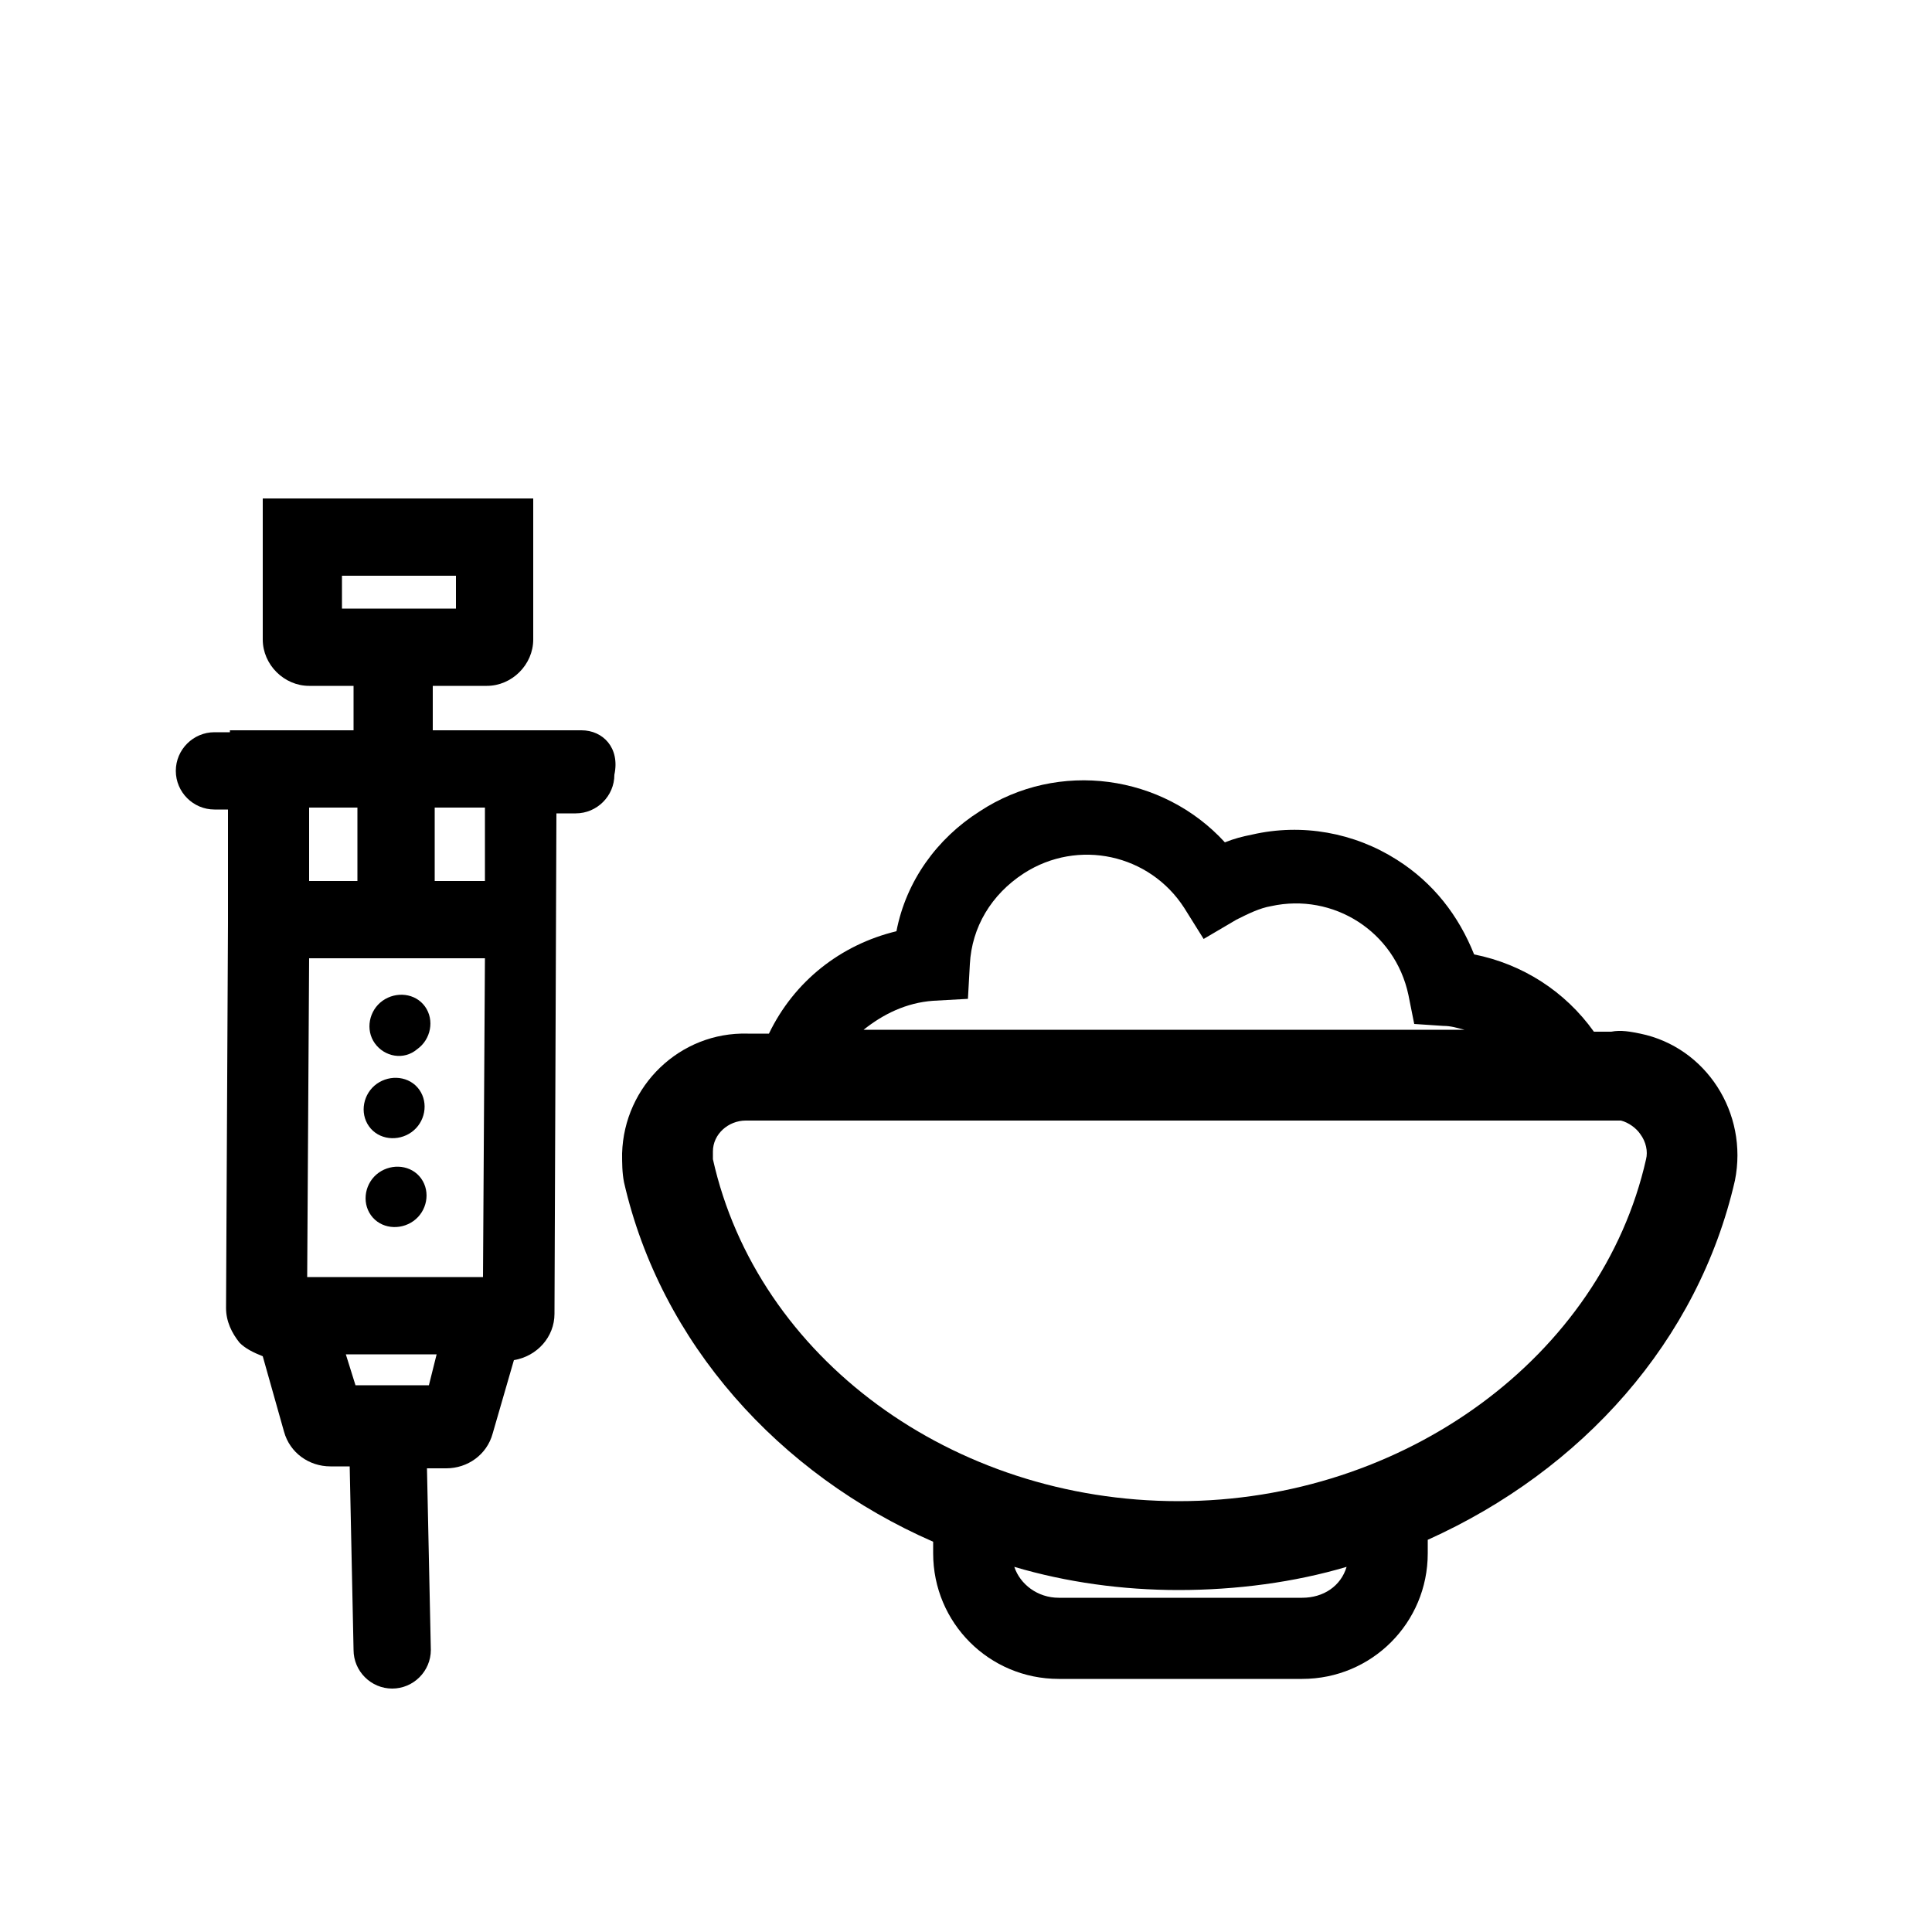 <?xml version="1.0" encoding="utf-8"?>
<!-- Generator: Adobe Illustrator 24.0.0, SVG Export Plug-In . SVG Version: 6.00 Build 0)  -->
<svg version="1.1" id="Layer_1" xmlns="http://www.w3.org/2000/svg" xmlns:xlink="http://www.w3.org/1999/xlink" x="0px" y="0px"
	 viewBox="0 0 100 100" style="enable-background:new 0 0 100 100;" xml:space="preserve">
<g>
	<path d="M30.1,37.8C30.1,37.8,30.1,37.8,30.1,37.8l-7.3,0l-0.4,0l0-2.3l2.8,0c1.3,0,2.4-1.1,2.4-2.4l0-7.3l-14,0l0,7.3
		c0,1.3,1.1,2.4,2.4,2.4c0,0,0,0,0,0l2.3,0l0,2.3l-6.4,0l0,0.1l-0.8,0c-1.1,0-2,0.9-2,2c0,1.1,0.9,2,2,2c0,0,0,0,0,0l0.7,0l0,5.7
		c0,0,0,0,0,0.1c0,0,0,0,0,0.1l-0.1,19.9c0,0.7,0.3,1.3,0.7,1.8c0.3,0.3,0.7,0.5,1.2,0.7l1.1,3.9c0.3,1.1,1.3,1.8,2.4,1.8h1l0.2,9.5
		c0,1.1,0.9,2,2,2c0,0,0,0,0,0c1.1,0,2-0.9,2-2l-0.2-9.4h1c0,0,0,0,0,0c1.1,0,2.1-0.7,2.4-1.8l1.1-3.8c1.2-0.2,2.1-1.2,2.1-2.4
		l0.1-25.9l1,0c1.1,0,2-0.9,2-2C32.1,38.7,31.2,37.8,30.1,37.8z M17.7,29.8l5.9,0l0,1.7l-5.9,0L17.7,29.8z M18.5,41.8l0,3.8l-2.5,0
		l0-3.8L18.5,41.8z M25,66.1l-9.1,0L16,49.6l9.1,0L25,66.1z M22.2,71.7h-3.8l-0.5-1.6l4.7,0L22.2,71.7z M25.1,41.8l0,3.8l-2.6,0
		l0-3.8l0.4,0L25.1,41.8z"/>
	<path d="M19.6,60.7c-0.7,0.5-0.9,1.5-0.4,2.2c0.5,0.7,1.5,0.8,2.2,0.3s0.9-1.5,0.4-2.2C21.3,60.3,20.3,60.2,19.6,60.7z"/>
	<path d="M21.6,54.3c0.7-0.5,0.9-1.5,0.4-2.2c-0.5-0.7-1.5-0.8-2.2-0.3s-0.9,1.5-0.4,2.2C19.9,54.7,20.9,54.9,21.6,54.3z"/>
	<path d="M21.3,58.6c0.7-0.5,0.9-1.5,0.4-2.2c-0.5-0.7-1.5-0.8-2.2-0.3c-0.7,0.5-0.9,1.5-0.4,2.2C19.6,59,20.6,59.1,21.3,58.6z"/>
	<path d="M84.9,53.5c-0.5-0.1-1-0.2-1.5-0.1h-0.9c-1.5-2.1-3.7-3.5-6.2-4c-0.8-2-2.1-3.7-4-4.9c-2.2-1.4-4.9-1.9-7.5-1.3
		c-0.5,0.1-0.9,0.2-1.4,0.4c-3.2-3.5-8.6-4.3-12.7-1.6c-2.2,1.4-3.8,3.6-4.3,6.2c-2.9,0.7-5.3,2.6-6.6,5.3h-1.1
		c-3.5-0.1-6.4,2.7-6.5,6.2c0,0.5,0,1,0.1,1.5c1.9,8.3,8,15.1,16,18.6v0.6c0,3.6,2.9,6.5,6.5,6.5h12.6c3.6,0,6.5-2.9,6.5-6.5v-0.7
		c8-3.6,14-10.3,15.9-18.6C90.5,57.6,88.3,54.2,84.9,53.5z M48.3,51.8l1.8-0.1l0.1-1.8c0.1-1.9,1.1-3.6,2.8-4.7
		c2.8-1.8,6.5-1,8.3,1.8l1,1.6l1.7-1c0.6-0.3,1.2-0.6,1.8-0.7c3.2-0.7,6.4,1.3,7.1,4.6l0.3,1.5l1.5,0.1c0.4,0,0.7,0.1,1.1,0.2
		l-31.1,0C45.7,52.5,46.9,51.9,48.3,51.8z M67.4,82.7H54.8c-1.1,0-2-0.7-2.3-1.6c2.7,0.8,5.6,1.2,8.5,1.2c3,0,6-0.4,8.7-1.2
		C69.4,82.1,68.5,82.7,67.4,82.7z M85.2,60C82.9,70.2,72.7,77.7,61,77.7c-11.7,0-21.8-7.4-24.1-17.7c0-0.1,0-0.3,0-0.4
		c0-0.9,0.8-1.6,1.7-1.6c0,0,0,0,0,0l44.9,0c0.1,0,0.3,0,0.4,0c0.4,0.1,0.8,0.4,1,0.7C85.2,59.1,85.3,59.6,85.2,60z"/>
</g>
</svg>
